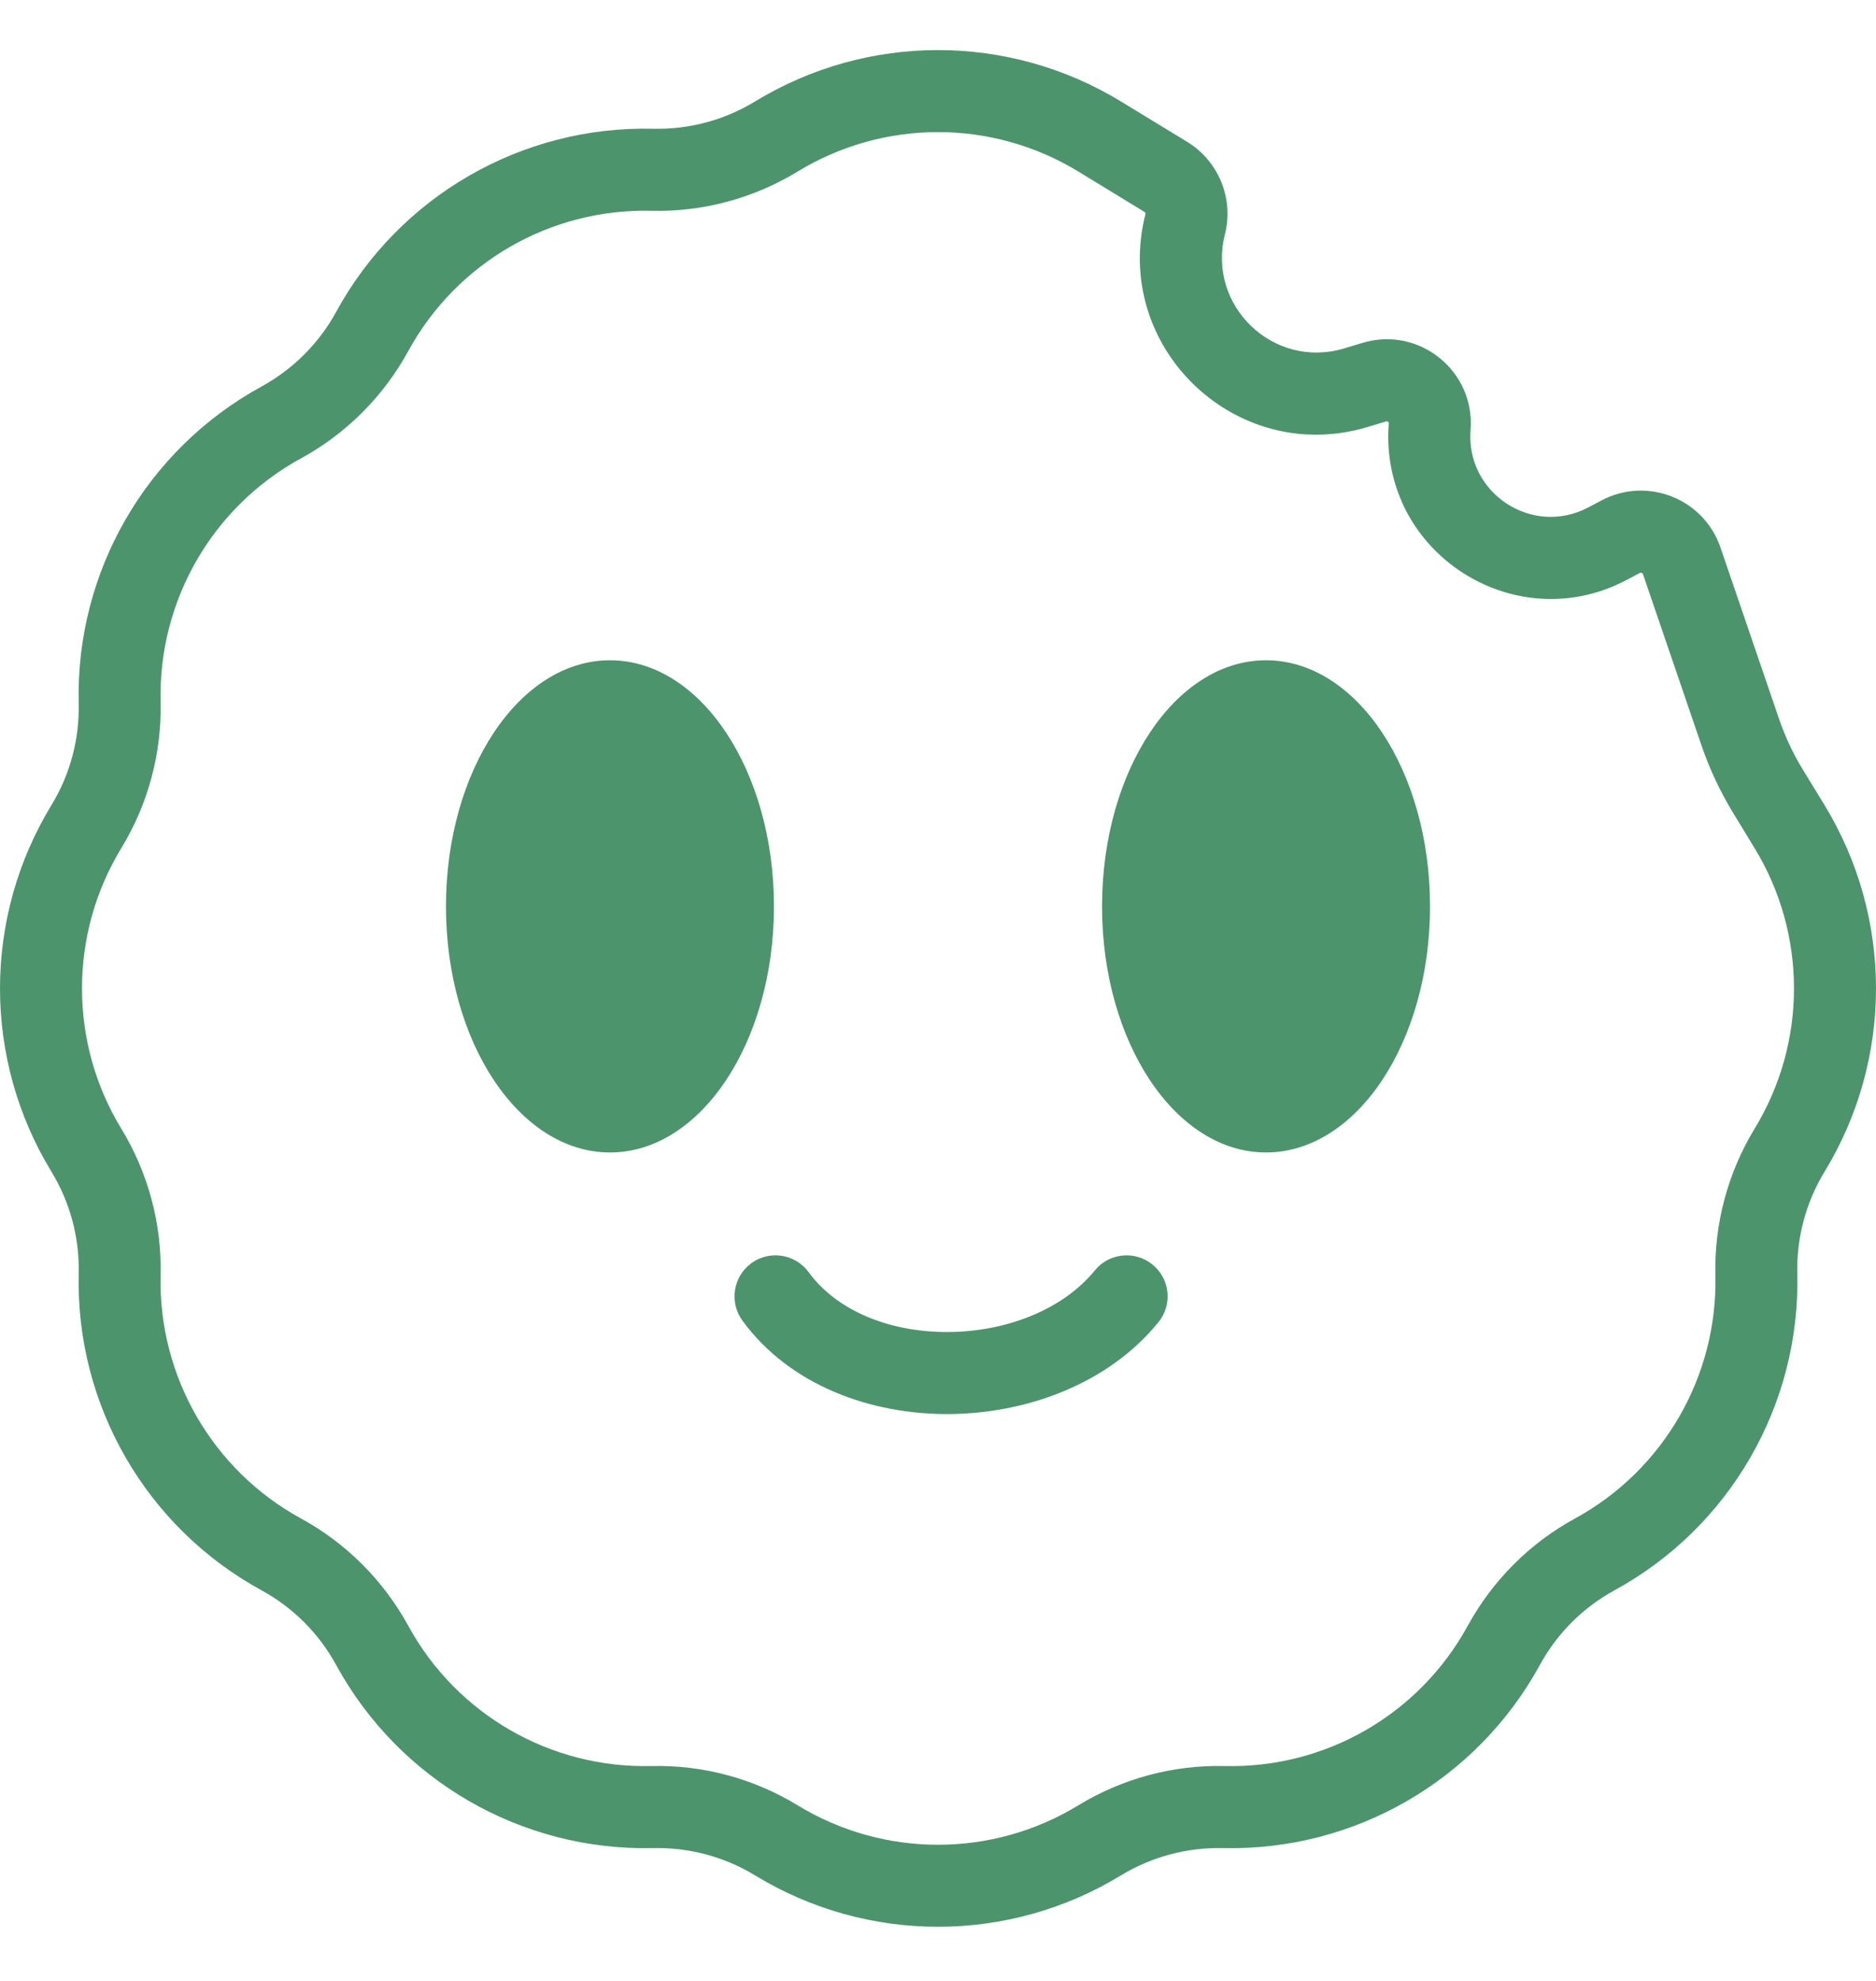 <svg width="18" height="19" viewBox="0 0 18 19" fill="none" xmlns="http://www.w3.org/2000/svg">
<path d="M4.279 8.694C4.279 9.997 4.983 11.054 5.853 11.054C6.722 11.054 7.426 9.997 7.426 8.694C7.426 7.39 6.722 6.333 5.853 6.333C4.983 6.333 4.279 7.39 4.279 8.694Z" fill="#4C956C"/>
<path d="M12.147 11.054C11.278 11.054 10.574 9.997 10.574 8.694C10.574 7.39 11.278 6.333 12.147 6.333C13.017 6.333 13.721 7.39 13.721 8.694C13.721 9.997 13.017 11.054 12.147 11.054Z" fill="#4C956C"/>
<path d="M7.123 12.666C6.995 12.49 7.034 12.244 7.209 12.116C7.385 11.988 7.631 12.027 7.759 12.202C8.026 12.569 8.532 12.78 9.101 12.776C9.669 12.772 10.205 12.554 10.505 12.185C10.642 12.017 10.89 11.992 11.058 12.129C11.227 12.266 11.252 12.514 11.115 12.682C10.63 13.278 9.845 13.558 9.106 13.563C8.368 13.568 7.583 13.296 7.123 12.666Z" fill="#4C956C"/>
<path fill-rule="evenodd" clip-rule="evenodd" d="M11.39 1.36L10.755 0.973C9.677 0.316 8.323 0.316 7.245 0.973C6.951 1.152 6.611 1.243 6.266 1.235C5.004 1.205 3.831 1.883 3.226 2.99C3.061 3.293 2.812 3.541 2.51 3.707C1.402 4.312 0.725 5.485 0.755 6.747C0.763 7.091 0.672 7.431 0.492 7.725C-0.164 8.803 -0.164 10.158 0.492 11.236C0.672 11.53 0.763 11.87 0.755 12.214C0.725 13.476 1.402 14.649 2.51 15.254C2.812 15.419 3.061 15.668 3.226 15.971C3.831 17.078 5.004 17.755 6.266 17.726C6.611 17.718 6.951 17.809 7.245 17.988C8.323 18.645 9.677 18.645 10.755 17.988C11.05 17.809 11.389 17.718 11.734 17.726C12.996 17.755 14.168 17.078 14.774 15.971C14.939 15.668 15.188 15.419 15.49 15.254C16.598 14.649 17.275 13.476 17.245 12.214C17.237 11.87 17.328 11.53 17.508 11.236C18.164 10.158 18.164 8.803 17.508 7.725L17.297 7.38C17.204 7.228 17.128 7.065 17.07 6.896L16.508 5.252C16.348 4.783 15.806 4.568 15.368 4.799L15.239 4.867C14.701 5.151 14.062 4.73 14.11 4.124C14.154 3.558 13.616 3.124 13.072 3.289L12.899 3.341C12.221 3.547 11.579 2.934 11.753 2.248C11.84 1.904 11.692 1.544 11.39 1.36ZM16.326 7.151L15.764 5.507C15.759 5.495 15.746 5.49 15.735 5.495L15.606 5.563C15.448 5.647 15.285 5.7 15.123 5.726C14.423 5.839 13.733 5.449 13.452 4.818L13.451 4.814C13.358 4.604 13.31 4.367 13.322 4.114C13.323 4.097 13.324 4.079 13.325 4.062C13.326 4.048 13.313 4.038 13.3 4.042L13.127 4.094C12.93 4.154 12.734 4.177 12.546 4.167L12.534 4.167C11.521 4.109 10.718 3.13 10.99 2.055C10.992 2.046 10.988 2.036 10.98 2.032L10.346 1.645C9.519 1.141 8.481 1.141 7.654 1.645C7.231 1.903 6.743 2.034 6.248 2.022C5.28 1.999 4.381 2.518 3.917 3.368C3.679 3.802 3.322 4.16 2.887 4.397C2.038 4.861 1.519 5.761 1.541 6.728C1.553 7.223 1.422 7.712 1.164 8.135C0.661 8.961 0.661 10 1.164 10.826C1.422 11.249 1.553 11.738 1.541 12.233C1.519 13.2 2.038 14.1 2.887 14.564C3.322 14.801 3.679 15.159 3.917 15.593C4.381 16.443 5.28 16.962 6.248 16.939C6.743 16.927 7.231 17.058 7.654 17.316C8.481 17.82 9.519 17.82 10.346 17.316C10.769 17.058 11.257 16.927 11.752 16.939C12.72 16.962 13.619 16.443 14.083 15.593C14.321 15.159 14.678 14.801 15.113 14.564C15.962 14.1 16.481 13.2 16.459 12.233C16.447 11.738 16.578 11.249 16.835 10.826C17.339 10 17.339 8.961 16.835 8.135L16.625 7.79C16.503 7.588 16.402 7.374 16.326 7.151Z" fill="#4C956C"/>
</svg>
